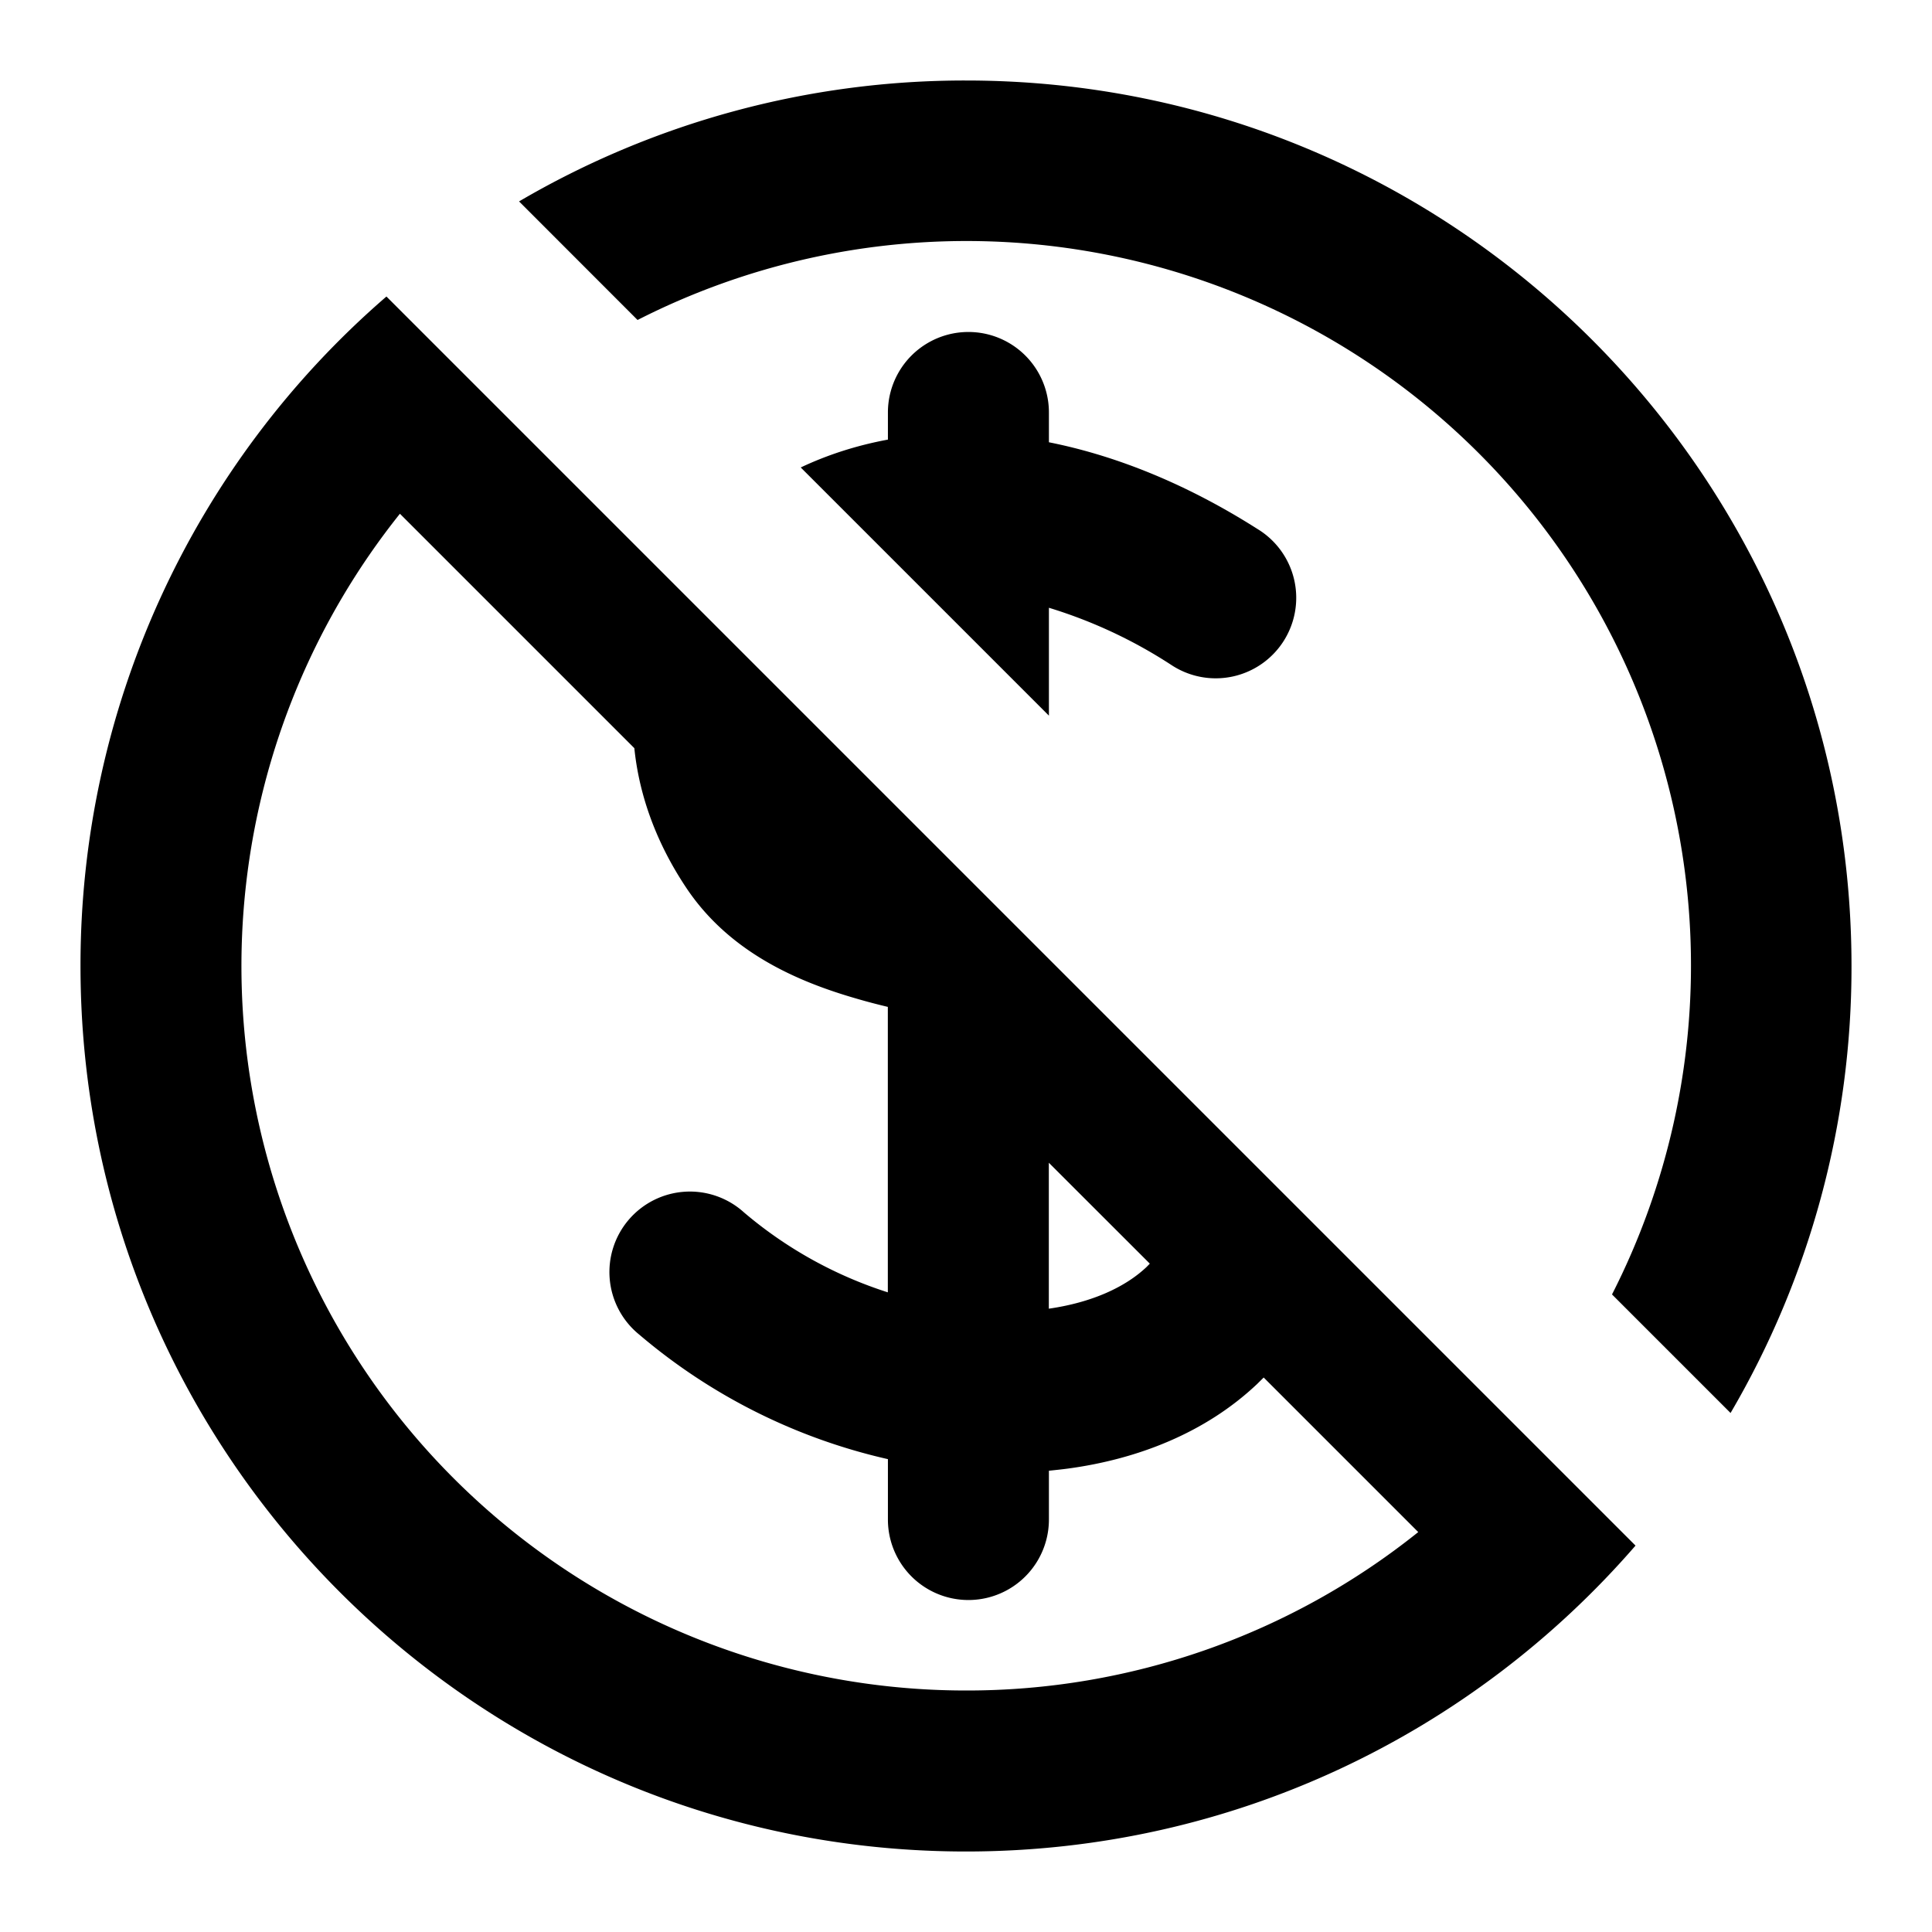 <svg xmlns="http://www.w3.org/2000/svg" viewBox="0 0 24 24" fill="currentColor">
  <path _ngcontent-ng-c1909134112="" fill-rule="evenodd" clip-rule="evenodd" style="color: inherit" d="M21.498 17.552A10.949 10.949 0 0 0 23 12c0-6.075-4.925-11-11-11a10.95 10.95 0 0 0-5.552 1.502L7.92 3.975A9 9 0 0 1 20.025 16.08l1.473 1.473ZM4.801 3.683A10.975 10.975 0 0 0 1 12c0 6.075 4.925 11 11 11 3.322 0 6.3-1.473 8.317-3.8L4.8 3.683ZM12 21A9 9 0 0 1 4.968 6.382L7.88 9.294c.06.59.275 1.18.644 1.733.534.802 1.38 1.165 2.105 1.375.132.039.266.074.4.106v3.546a5.203 5.203 0 0 1-1.787-.993 1 1 0 1 0-1.301 1.518 7.23 7.23 0 0 0 3.089 1.547v.75a1 1 0 0 0 2 0v-.606c.077-.008.154-.016.23-.026.869-.116 1.715-.444 2.358-1.053l.08-.079 1.92 1.92A8.962 8.962 0 0 1 12 21Zm1.03-13.45v1.34L9.947 5.807c.336-.159.699-.275 1.083-.346v-.337a1 1 0 0 1 2 0v.37c.834.166 1.712.518 2.592 1.078A1 1 0 1 1 14.55 8.26a5.965 5.965 0 0 0-1.52-.71Zm1.254 8.148-1.255-1.254v1.813c.547-.079.955-.273 1.214-.518l.04-.041Z" />
</svg>